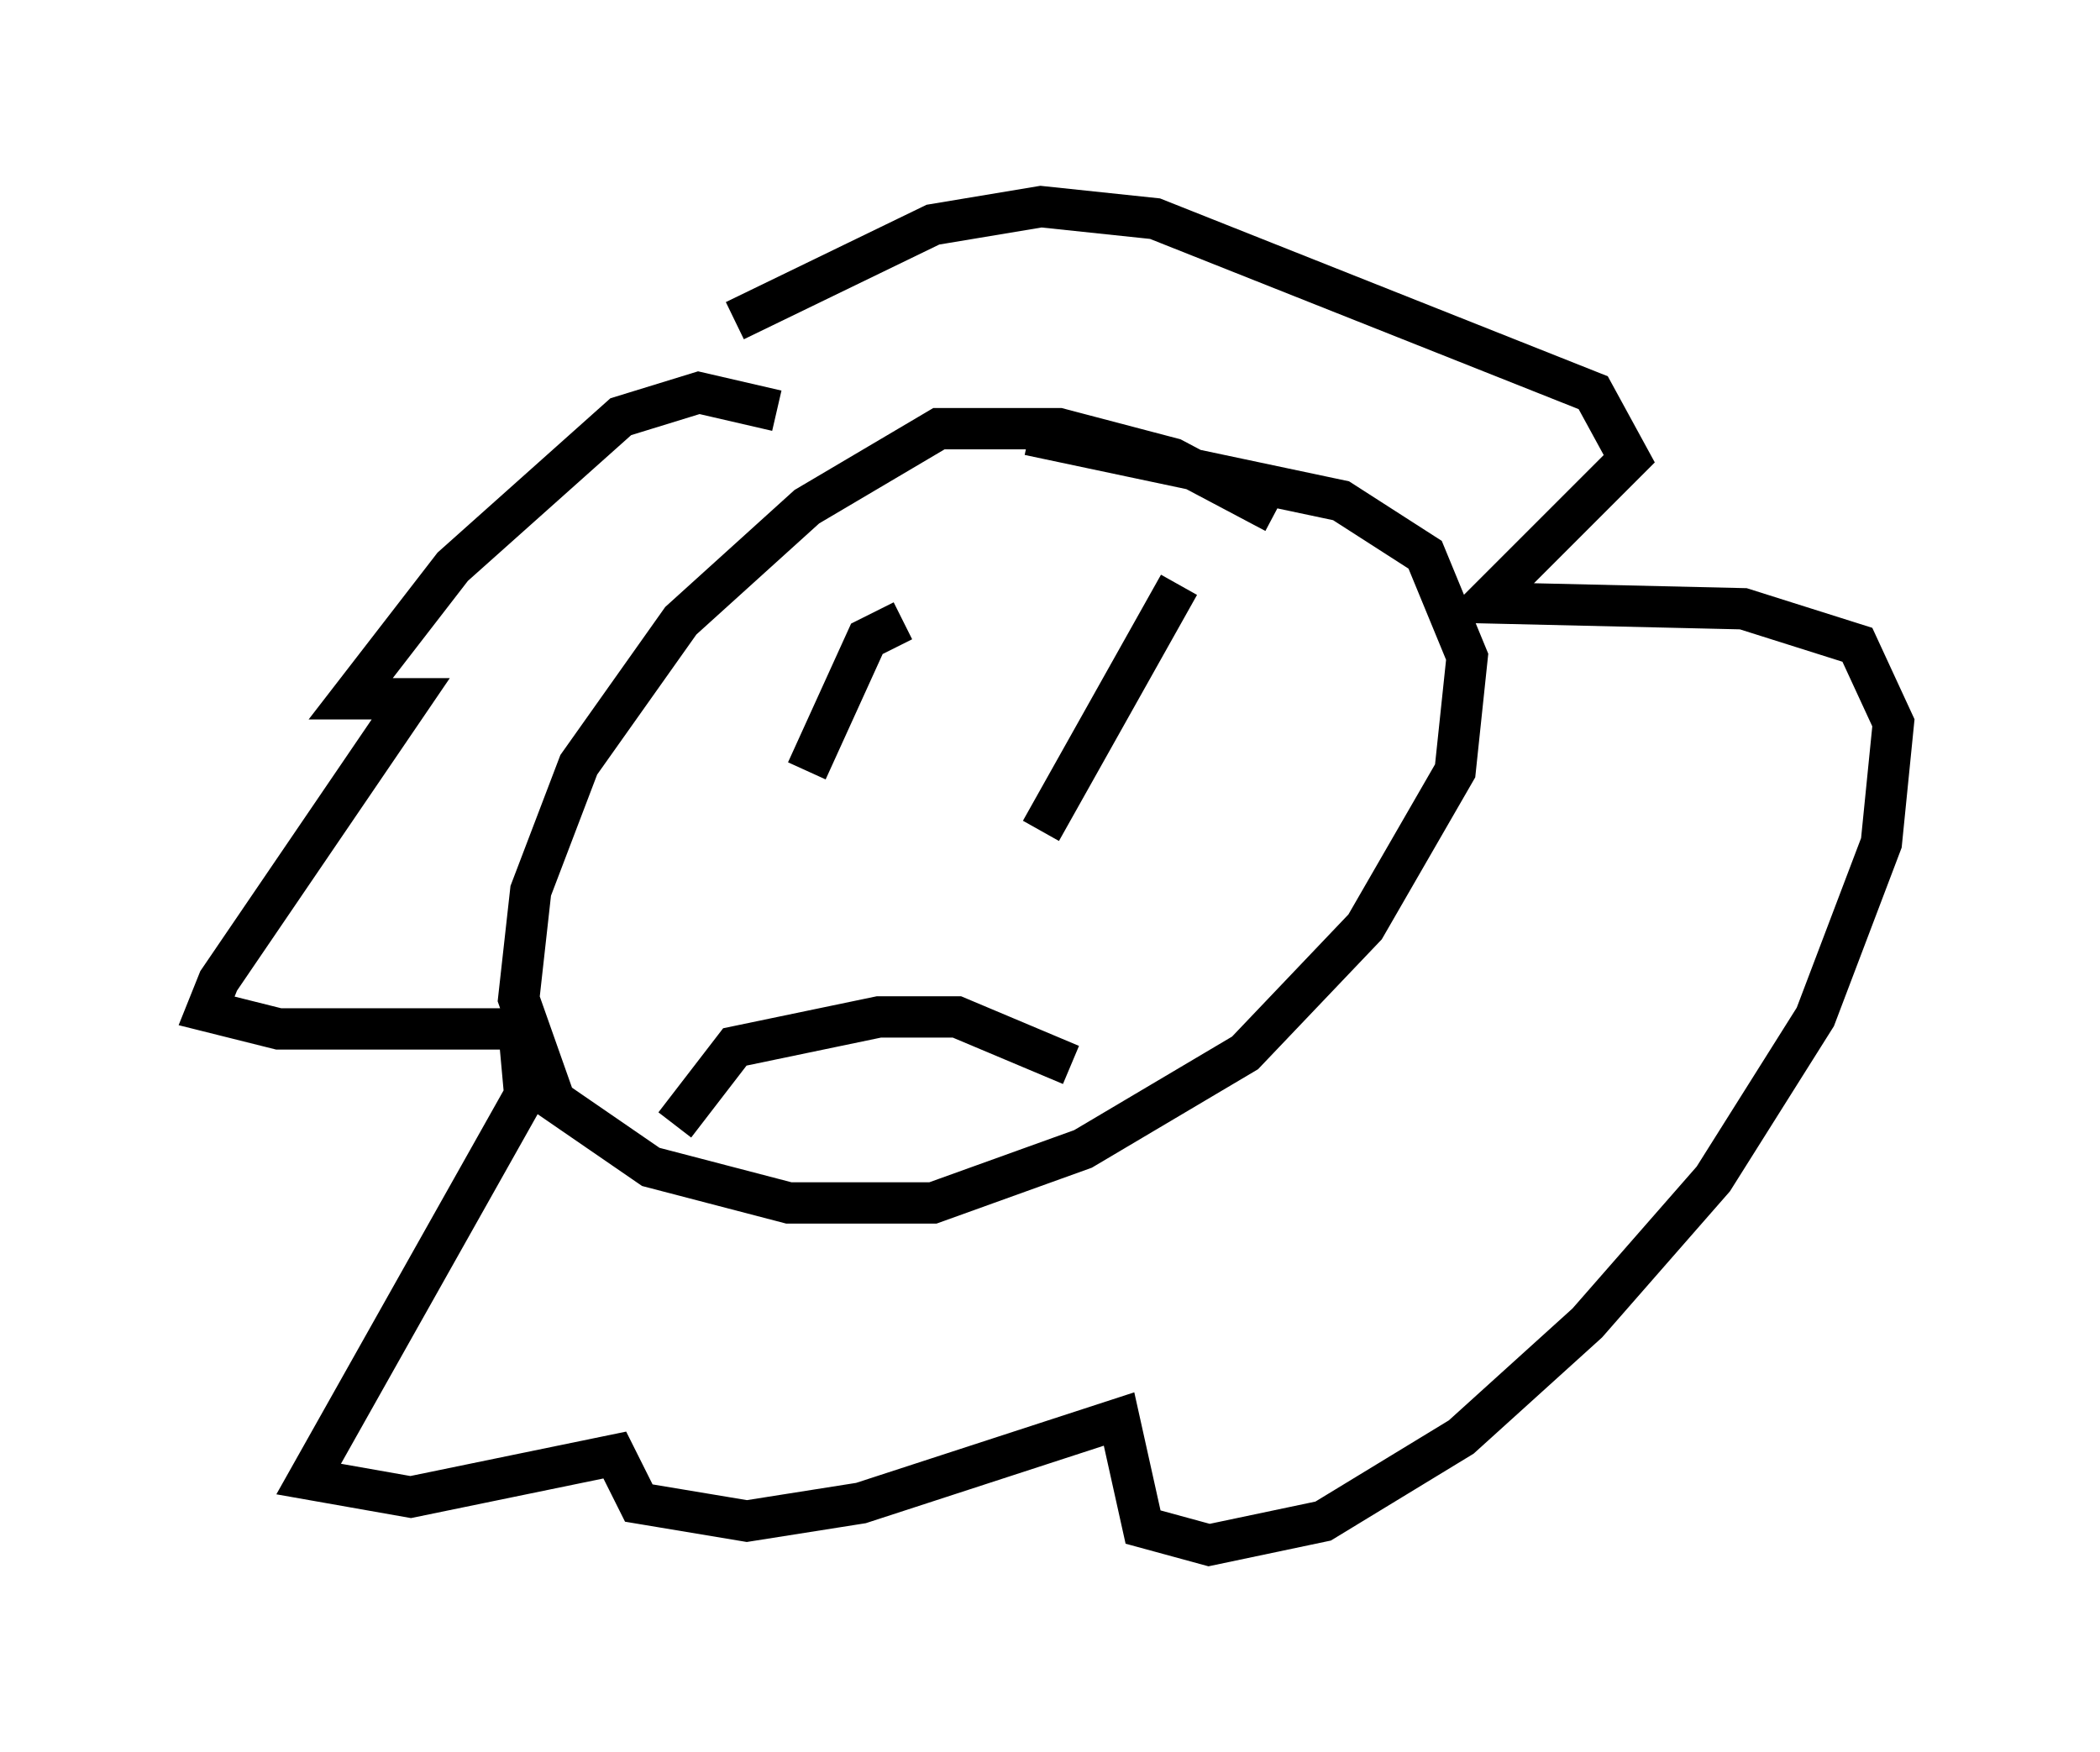 <?xml version="1.0" encoding="utf-8" ?>
<svg baseProfile="full" height="42.391" version="1.1" width="50.816" xmlns="http://www.w3.org/2000/svg" xmlns:ev="http://www.w3.org/2001/xml-events" xmlns:xlink="http://www.w3.org/1999/xlink"><defs /><rect fill="white" height="42.391" width="50.816" x="0" y="0" /><path d="M31.145, 13.134 m-0.291, -0.726 l-2.469, -1.307 -2.76, -0.726 l-2.905, 0.0 -3.196, 1.888 l-3.05, 2.76 -2.469, 3.486 l-1.162, 3.05 -0.291, 2.615 l0.872, 2.469 2.324, 1.598 l3.341, 0.872 3.486, 0.0 l3.631, -1.307 3.922, -2.324 l2.905, -3.05 2.179, -3.777 l0.291, -2.76 -1.017, -2.469 l-2.034, -1.307 -7.553, -1.598 m-6.101, -0.581 l-1.888, -0.436 -1.888, 0.581 l-4.067, 3.631 -2.469, 3.196 l1.453, 0.0 -4.648, 6.827 l-0.291, 0.726 1.743, 0.436 l5.81, 0.0 0.145, 1.598 l-5.229, 9.296 2.469, 0.436 l4.939, -1.017 0.581, 1.162 l2.615, 0.436 2.76, -0.436 l6.246, -2.034 0.581, 2.615 l1.598, 0.436 2.76, -0.581 l3.341, -2.034 3.05, -2.76 l3.05, -3.486 2.469, -3.922 l1.598, -4.212 0.291, -2.905 l-0.872, -1.888 -2.76, -0.872 l-6.246, -0.145 3.486, -3.486 l-0.872, -1.598 -10.603, -4.212 l-2.76, -0.291 -2.615, 0.436 l-4.793, 2.324 m4.067, 7.263 l-0.872, 0.436 -1.453, 3.196 m9.006, -4.503 l-3.341, 5.955 m-8.86, 7.117 l1.453, -1.888 3.486, -0.726 l1.888, 0.0 2.76, 1.162 " fill="none" stroke="black" stroke-width="1" /></svg>